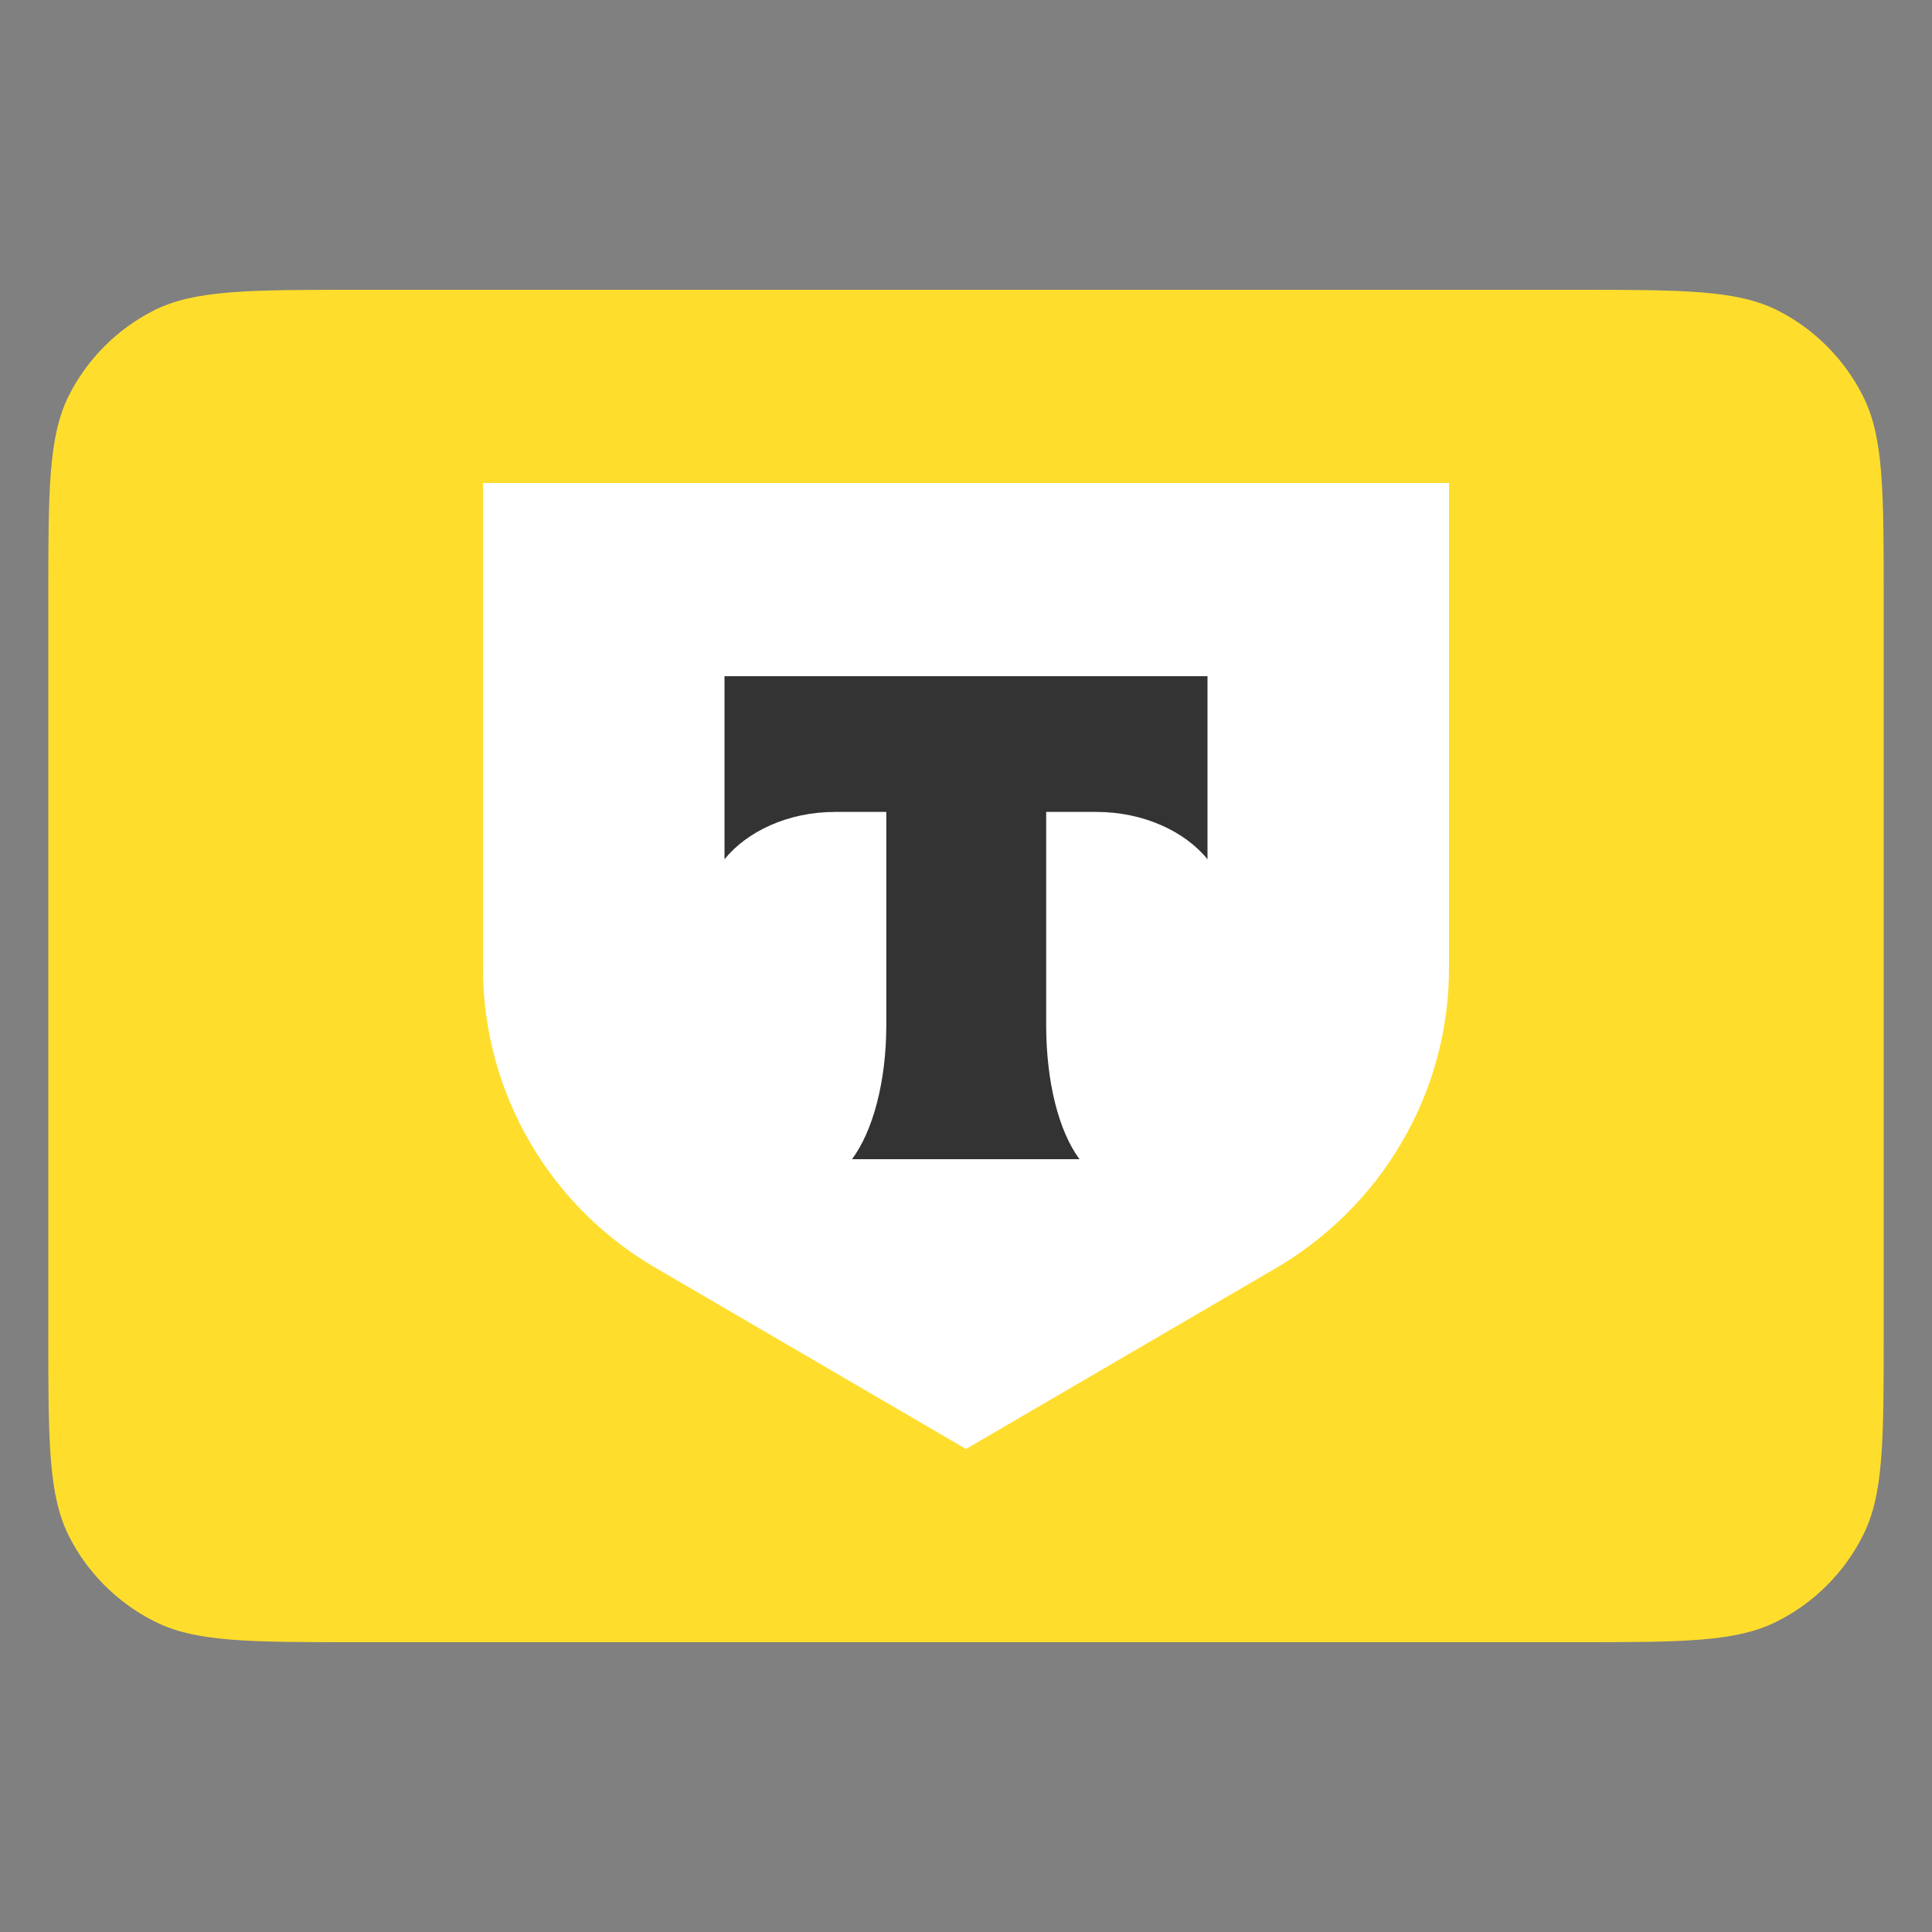 <svg width="40" height="40" viewBox="0 0 40 40" fill="none" xmlns="http://www.w3.org/2000/svg" xmlns:xlink="http://www.w3.org/1999/xlink">
	<rect x="0" y="0" width="40" height="40" fill="#808080" stroke="none"/>
	<desc>
			Created with Pixso.
	</desc>
	<defs>
		<clipPath id="clip8782_1364">
			<rect id="T-Bank" width="40" height="40" fill="white" fill-opacity="0"/>
		</clipPath>
	</defs>
	<g clip-path="url(#clip8782_1364)">
		<path id="BG" d="M1 12.4C1 10.15 1 9.03 1.43 8.18C1.81 7.43 2.43 6.81 3.18 6.43C4.03 6 5.15 6 7.4 6L32.59 6C34.84 6 35.96 6 36.81 6.43C37.56 6.81 38.18 7.43 38.56 8.18C39 9.03 39 10.15 39 12.4L39 27.6C39 29.84 39 30.96 38.56 31.81C38.18 32.56 37.56 33.18 36.81 33.56C35.96 34 34.84 34 32.59 34L7.4 34C5.15 34 4.03 34 3.18 33.56C2.43 33.18 1.81 32.56 1.43 31.81C1 30.96 1 29.84 1 27.6L1 12.4Z" fill="#FFDD2D" fill-opacity="1" fill-rule="nonzero"/>
		<path id="Shape" d="M10 10L30 10L30 20.05C30 22.63 28.6 25.01 26.34 26.3L20 30L13.66 26.3C11.39 25.02 10 22.63 10 20.05L10 10Z" fill="#FFFFFF" fill-opacity="1" fill-rule="nonzero"/>
		<path id="Shape" d="M15 14L15 17.79C15.47 17.21 16.32 16.81 17.29 16.81L18.35 16.81L18.35 21.22C18.35 22.4 18.07 23.42 17.64 24L22.35 24C21.92 23.42 21.66 22.4 21.66 21.22L21.66 16.81L22.7 16.81C23.67 16.81 24.53 17.21 25 17.79L25 14L15 14Z" fill="#333333" fill-opacity="1" fill-rule="evenodd"/>
	</g>
</svg>
